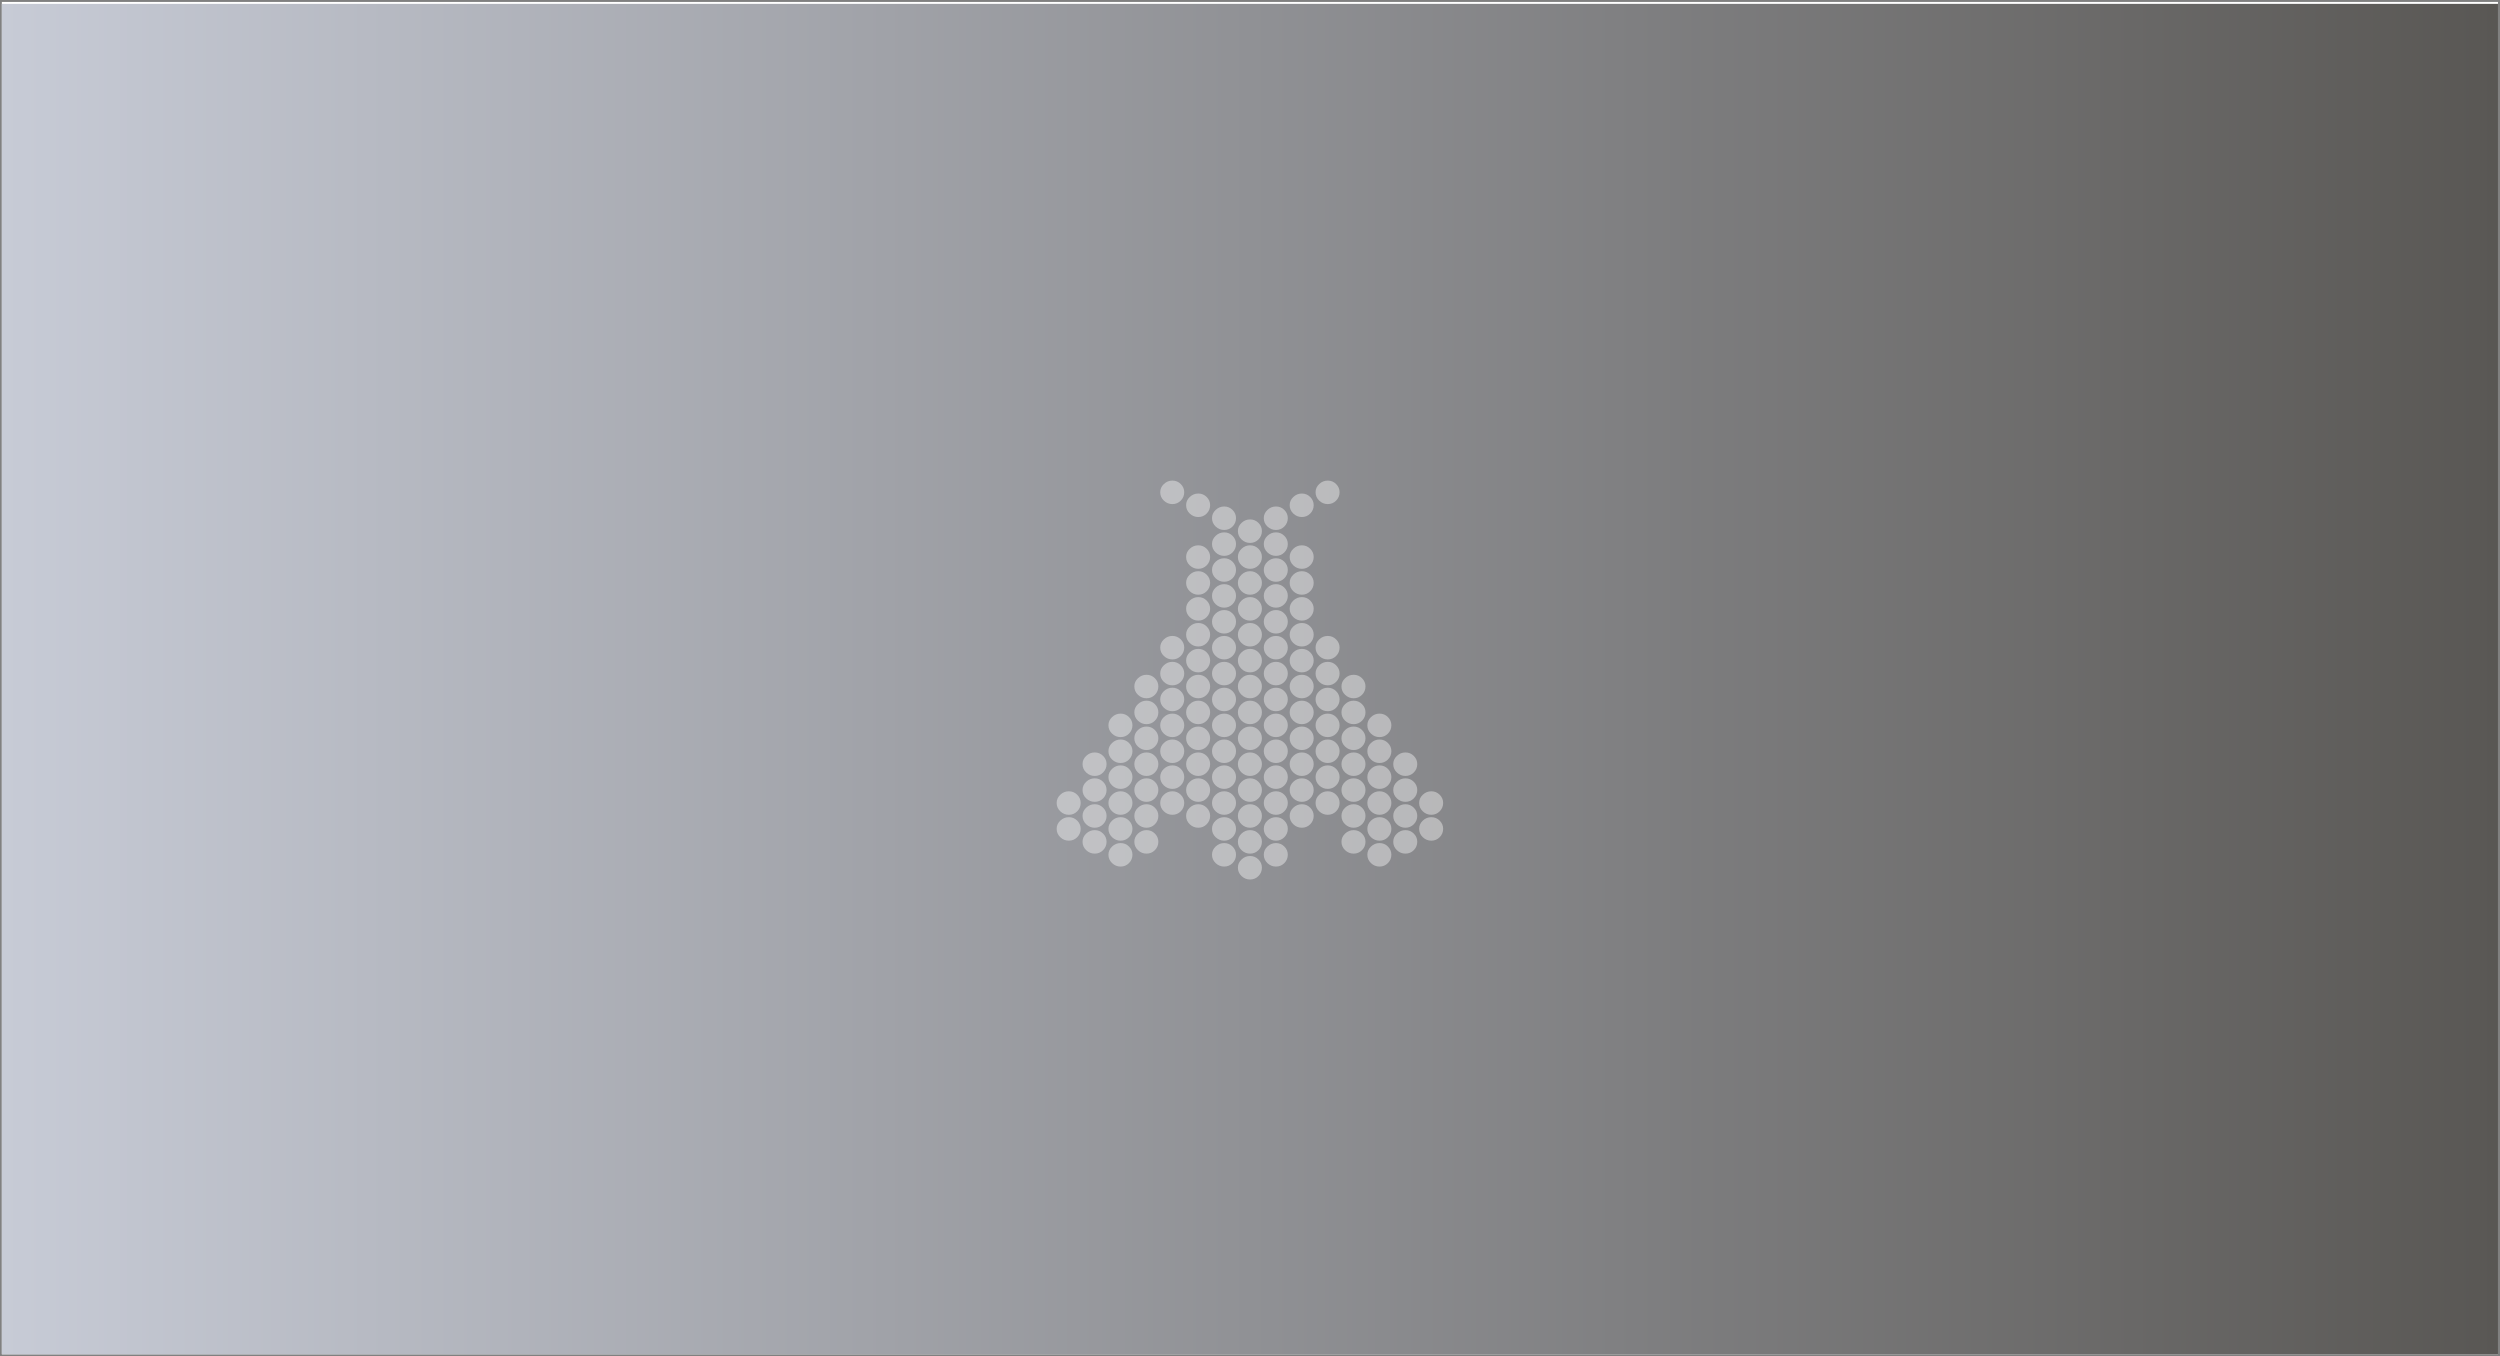 <svg width="647" height="351" viewBox="0 0 647 351" fill="none" xmlns="http://www.w3.org/2000/svg">
<rect x="0" y="0" width="647" height="351" fill="#808080" stroke="none"/>
<g clip-path="url(#clip0_1779_62555)">
<rect width="646" height="350" transform="translate(0.477 0.5)" fill="white"/>
<rect width="646" height="350" transform="translate(0.477 1)" fill="url(#paint0_linear_1779_62555)"/>
<path d="M278.782 216.67C278.184 217.268 277.463 217.566 276.616 217.566C275.769 217.566 275.033 217.268 274.406 216.67C273.778 216.073 273.465 215.35 273.465 214.505C273.465 213.66 273.778 212.979 274.406 212.382C275.033 211.784 275.769 211.486 276.616 211.486C277.463 211.486 278.184 211.784 278.782 212.382C279.379 212.979 279.678 213.688 279.678 214.505C279.678 215.322 279.379 216.073 278.782 216.67Z" fill="white" fill-opacity="0.4"/>
<path d="M278.782 209.97C278.184 210.568 277.463 210.867 276.616 210.867C275.769 210.867 275.033 210.568 274.406 209.97C273.778 209.373 273.465 208.65 273.465 207.805C273.465 206.96 273.778 206.279 274.406 205.682C275.033 205.085 275.769 204.786 276.616 204.786C277.463 204.786 278.184 205.085 278.782 205.682C279.379 206.279 279.678 206.988 279.678 207.805C279.678 208.622 279.379 209.373 278.782 209.97Z" fill="white" fill-opacity="0.4"/>
<path d="M285.481 220.021C284.884 220.619 284.162 220.918 283.315 220.918C282.468 220.918 281.732 220.619 281.105 220.021C280.478 219.424 280.164 218.701 280.164 217.856C280.164 217.011 280.478 216.33 281.105 215.733C281.732 215.136 282.468 214.837 283.315 214.837C284.162 214.837 284.884 215.136 285.481 215.733C286.078 216.33 286.377 217.039 286.377 217.856C286.377 218.673 286.078 219.424 285.481 220.021Z" fill="white" fill-opacity="0.4"/>
<path d="M285.481 213.321C284.884 213.918 284.162 214.217 283.315 214.217C282.468 214.217 281.732 213.918 281.105 213.321C280.478 212.723 280.164 212 280.164 211.155C280.164 210.31 280.478 209.63 281.105 209.032C281.732 208.435 282.468 208.136 283.315 208.136C284.162 208.136 284.884 208.435 285.481 209.032C286.078 209.63 286.377 210.338 286.377 211.155C286.377 211.972 286.078 212.723 285.481 213.321Z" fill="white" fill-opacity="0.4"/>
<path d="M285.481 206.619C284.884 207.217 284.162 207.515 283.315 207.515C282.468 207.515 281.732 207.217 281.105 206.619C280.478 206.022 280.164 205.299 280.164 204.454C280.164 203.609 280.478 202.928 281.105 202.331C281.732 201.733 282.468 201.435 283.315 201.435C284.162 201.435 284.884 201.733 285.481 202.331C286.078 202.928 286.377 203.637 286.377 204.454C286.377 205.271 286.078 206.022 285.481 206.619Z" fill="white" fill-opacity="0.4"/>
<path d="M285.481 199.919C284.884 200.517 284.162 200.816 283.315 200.816C282.468 200.816 281.732 200.517 281.105 199.919C280.478 199.322 280.164 198.599 280.164 197.754C280.164 196.909 280.478 196.228 281.105 195.631C281.732 195.034 282.468 194.735 283.315 194.735C284.162 194.735 284.884 195.034 285.481 195.631C286.078 196.228 286.377 196.937 286.377 197.754C286.377 198.571 286.078 199.322 285.481 199.919Z" fill="white" fill-opacity="0.4"/>
<path d="M292.182 223.372C291.585 223.969 290.864 224.268 290.017 224.268C289.17 224.268 288.434 223.969 287.807 223.372C287.179 222.774 286.866 222.051 286.866 221.206C286.866 220.361 287.179 219.681 287.807 219.083C288.434 218.486 289.17 218.187 290.017 218.187C290.864 218.187 291.585 218.486 292.182 219.083C292.78 219.681 293.079 220.389 293.079 221.206C293.079 222.023 292.78 222.774 292.182 223.372Z" fill="white" fill-opacity="0.4"/>
<path d="M292.182 216.67C291.585 217.268 290.864 217.566 290.017 217.566C289.17 217.566 288.434 217.268 287.807 216.67C287.179 216.073 286.866 215.35 286.866 214.505C286.866 213.66 287.179 212.979 287.807 212.382C288.434 211.784 289.17 211.486 290.017 211.486C290.864 211.486 291.585 211.784 292.182 212.382C292.78 212.979 293.079 213.688 293.079 214.505C293.079 215.322 292.78 216.073 292.182 216.67Z" fill="white" fill-opacity="0.4"/>
<path d="M292.182 209.97C291.585 210.568 290.864 210.867 290.017 210.867C289.17 210.867 288.434 210.568 287.807 209.97C287.179 209.373 286.866 208.65 286.866 207.805C286.866 206.96 287.179 206.279 287.807 205.682C288.434 205.085 289.17 204.786 290.017 204.786C290.864 204.786 291.585 205.085 292.182 205.682C292.78 206.279 293.079 206.988 293.079 207.805C293.079 208.622 292.78 209.373 292.182 209.97Z" fill="white" fill-opacity="0.4"/>
<path d="M292.182 203.27C291.585 203.867 290.864 204.166 290.017 204.166C289.17 204.166 288.434 203.867 287.807 203.27C287.179 202.672 286.866 201.949 286.866 201.104C286.866 200.259 287.179 199.579 287.807 198.981C288.434 198.384 289.17 198.085 290.017 198.085C290.864 198.085 291.585 198.384 292.182 198.981C292.78 199.579 293.079 200.287 293.079 201.104C293.079 201.921 292.78 202.672 292.182 203.27Z" fill="white" fill-opacity="0.4"/>
<path d="M292.182 196.568C291.585 197.166 290.864 197.464 290.017 197.464C289.17 197.464 288.434 197.166 287.807 196.568C287.179 195.971 286.866 195.248 286.866 194.403C286.866 193.558 287.179 192.877 287.807 192.28C288.434 191.682 289.17 191.384 290.017 191.384C290.864 191.384 291.585 191.682 292.182 192.28C292.78 192.877 293.079 193.586 293.079 194.403C293.079 195.22 292.78 195.971 292.182 196.568Z" fill="white" fill-opacity="0.4"/>
<path d="M292.182 189.868C291.585 190.466 290.864 190.765 290.017 190.765C289.17 190.765 288.434 190.466 287.807 189.868C287.179 189.271 286.866 188.548 286.866 187.703C286.866 186.858 287.179 186.177 287.807 185.58C288.434 184.983 289.17 184.684 290.017 184.684C290.864 184.684 291.585 184.983 292.182 185.58C292.78 186.177 293.079 186.886 293.079 187.703C293.079 188.52 292.78 189.271 292.182 189.868Z" fill="white" fill-opacity="0.4"/>
<path d="M298.884 220.021C298.287 220.619 297.565 220.918 296.718 220.918C295.871 220.918 295.135 220.619 294.508 220.021C293.881 219.424 293.567 218.701 293.567 217.856C293.567 217.011 293.881 216.33 294.508 215.733C295.135 215.136 295.871 214.837 296.718 214.837C297.565 214.837 298.287 215.136 298.884 215.733C299.481 216.33 299.78 217.039 299.78 217.856C299.78 218.673 299.481 219.424 298.884 220.021Z" fill="white" fill-opacity="0.4"/>
<path d="M298.884 213.321C298.287 213.918 297.565 214.217 296.718 214.217C295.871 214.217 295.135 213.918 294.508 213.321C293.881 212.723 293.567 212 293.567 211.155C293.567 210.31 293.881 209.63 294.508 209.032C295.135 208.435 295.871 208.136 296.718 208.136C297.565 208.136 298.287 208.435 298.884 209.032C299.481 209.63 299.78 210.338 299.78 211.155C299.78 211.972 299.481 212.723 298.884 213.321Z" fill="white" fill-opacity="0.4"/>
<path d="M298.884 206.619C298.287 207.217 297.565 207.515 296.718 207.515C295.871 207.515 295.135 207.217 294.508 206.619C293.881 206.022 293.567 205.299 293.567 204.454C293.567 203.609 293.881 202.928 294.508 202.331C295.135 201.733 295.871 201.435 296.718 201.435C297.565 201.435 298.287 201.733 298.884 202.331C299.481 202.928 299.78 203.637 299.78 204.454C299.78 205.271 299.481 206.022 298.884 206.619Z" fill="white" fill-opacity="0.4"/>
<path d="M298.884 199.919C298.287 200.517 297.565 200.816 296.718 200.816C295.871 200.816 295.135 200.517 294.508 199.919C293.881 199.322 293.567 198.599 293.567 197.754C293.567 196.909 293.881 196.228 294.508 195.631C295.135 195.034 295.871 194.735 296.718 194.735C297.565 194.735 298.287 195.034 298.884 195.631C299.481 196.228 299.78 196.937 299.78 197.754C299.78 198.571 299.481 199.322 298.884 199.919Z" fill="white" fill-opacity="0.4"/>
<path d="M298.884 193.218C298.287 193.815 297.565 194.114 296.718 194.114C295.871 194.114 295.135 193.815 294.508 193.218C293.881 192.621 293.567 191.897 293.567 191.052C293.567 190.207 293.881 189.527 294.508 188.929C295.135 188.332 295.871 188.033 296.718 188.033C297.565 188.033 298.287 188.332 298.884 188.929C299.481 189.527 299.78 190.235 299.78 191.052C299.78 191.869 299.481 192.621 298.884 193.218Z" fill="white" fill-opacity="0.4"/>
<path d="M298.884 186.519C298.287 187.116 297.565 187.415 296.718 187.415C295.871 187.415 295.135 187.116 294.508 186.519C293.881 185.922 293.567 185.198 293.567 184.353C293.567 183.509 293.881 182.828 294.508 182.231C295.135 181.633 295.871 181.334 296.718 181.334C297.565 181.334 298.287 181.633 298.884 182.231C299.481 182.828 299.78 183.536 299.78 184.353C299.78 185.171 299.481 185.922 298.884 186.519Z" fill="white" fill-opacity="0.4"/>
<path d="M298.884 179.817C298.287 180.415 297.565 180.714 296.718 180.714C295.871 180.714 295.135 180.415 294.508 179.817C293.881 179.22 293.567 178.497 293.567 177.652C293.567 176.807 293.881 176.126 294.508 175.529C295.135 174.932 295.871 174.633 296.718 174.633C297.565 174.633 298.287 174.932 298.884 175.529C299.481 176.126 299.78 176.835 299.78 177.652C299.78 178.469 299.481 179.22 298.884 179.817Z" fill="white" fill-opacity="0.4"/>
<path d="M305.583 209.97C304.986 210.568 304.265 210.867 303.418 210.867C302.571 210.867 301.835 210.568 301.207 209.97C300.58 209.373 300.267 208.65 300.267 207.805C300.267 206.96 300.58 206.279 301.207 205.682C301.835 205.085 302.571 204.786 303.418 204.786C304.265 204.786 304.986 205.085 305.583 205.682C306.181 206.279 306.479 206.988 306.479 207.805C306.479 208.622 306.181 209.373 305.583 209.97Z" fill="white" fill-opacity="0.4"/>
<path d="M305.583 203.27C304.986 203.867 304.265 204.166 303.418 204.166C302.571 204.166 301.835 203.867 301.207 203.27C300.58 202.672 300.267 201.949 300.267 201.104C300.267 200.259 300.58 199.579 301.207 198.981C301.835 198.384 302.571 198.085 303.418 198.085C304.265 198.085 304.986 198.384 305.583 198.981C306.181 199.579 306.479 200.287 306.479 201.104C306.479 201.921 306.181 202.672 305.583 203.27Z" fill="white" fill-opacity="0.4"/>
<path d="M305.583 196.568C304.986 197.166 304.265 197.464 303.418 197.464C302.571 197.464 301.835 197.166 301.207 196.568C300.58 195.971 300.267 195.248 300.267 194.403C300.267 193.558 300.58 192.877 301.207 192.28C301.835 191.682 302.571 191.384 303.418 191.384C304.265 191.384 304.986 191.682 305.583 192.28C306.181 192.877 306.479 193.586 306.479 194.403C306.479 195.22 306.181 195.971 305.583 196.568Z" fill="white" fill-opacity="0.4"/>
<path d="M305.583 189.868C304.986 190.466 304.265 190.765 303.418 190.765C302.571 190.765 301.835 190.466 301.207 189.868C300.58 189.271 300.267 188.548 300.267 187.703C300.267 186.858 300.58 186.177 301.207 185.58C301.835 184.983 302.571 184.684 303.418 184.684C304.265 184.684 304.986 184.983 305.583 185.58C306.181 186.177 306.479 186.886 306.479 187.703C306.479 188.52 306.181 189.271 305.583 189.868Z" fill="white" fill-opacity="0.4"/>
<path d="M305.583 183.167C304.986 183.764 304.265 184.063 303.418 184.063C302.571 184.063 301.835 183.764 301.207 183.167C300.58 182.569 300.267 181.846 300.267 181.001C300.267 180.156 300.58 179.476 301.207 178.878C301.835 178.281 302.571 177.982 303.418 177.982C304.265 177.982 304.986 178.281 305.583 178.878C306.181 179.476 306.479 180.184 306.479 181.001C306.479 181.818 306.181 182.569 305.583 183.167Z" fill="white" fill-opacity="0.4"/>
<path d="M305.583 176.467C304.986 177.064 304.265 177.363 303.418 177.363C302.571 177.363 301.835 177.064 301.207 176.467C300.58 175.87 300.267 175.146 300.267 174.302C300.267 173.457 300.58 172.776 301.207 172.179C301.835 171.581 302.571 171.283 303.418 171.283C304.265 171.283 304.986 171.581 305.583 172.179C306.181 172.776 306.479 173.484 306.479 174.302C306.479 175.119 306.181 175.87 305.583 176.467Z" fill="white" fill-opacity="0.4"/>
<path d="M305.583 169.766C304.986 170.363 304.265 170.662 303.418 170.662C302.571 170.662 301.835 170.363 301.207 169.766C300.58 169.168 300.267 168.445 300.267 167.6C300.267 166.755 300.58 166.074 301.207 165.477C301.835 164.88 302.571 164.581 303.418 164.581C304.265 164.581 304.986 164.88 305.583 165.477C306.181 166.074 306.479 166.783 306.479 167.6C306.479 168.417 306.181 169.168 305.583 169.766Z" fill="white" fill-opacity="0.4"/>
<path d="M305.583 129.561C304.986 130.159 304.265 130.458 303.418 130.458C302.571 130.458 301.835 130.159 301.207 129.561C300.58 128.964 300.267 128.241 300.267 127.396C300.267 126.551 300.58 125.87 301.207 125.273C301.835 124.676 302.571 124.377 303.418 124.377C304.265 124.377 304.986 124.676 305.583 125.273C306.181 125.87 306.479 126.579 306.479 127.396C306.479 128.213 306.181 128.964 305.583 129.561Z" fill="white" fill-opacity="0.4"/>
<path d="M312.285 213.321C311.687 213.918 310.966 214.217 310.119 214.217C309.272 214.217 308.536 213.918 307.909 213.321C307.282 212.723 306.968 212 306.968 211.155C306.968 210.31 307.282 209.63 307.909 209.032C308.536 208.435 309.272 208.136 310.119 208.136C310.966 208.136 311.687 208.435 312.285 209.032C312.882 209.63 313.181 210.338 313.181 211.155C313.181 211.972 312.882 212.723 312.285 213.321Z" fill="white" fill-opacity="0.4"/>
<path d="M312.285 206.619C311.687 207.217 310.966 207.515 310.119 207.515C309.272 207.515 308.536 207.217 307.909 206.619C307.282 206.022 306.968 205.299 306.968 204.454C306.968 203.609 307.282 202.928 307.909 202.331C308.536 201.733 309.272 201.435 310.119 201.435C310.966 201.435 311.687 201.733 312.285 202.331C312.882 202.928 313.181 203.637 313.181 204.454C313.181 205.271 312.882 206.022 312.285 206.619Z" fill="white" fill-opacity="0.4"/>
<path d="M312.285 199.919C311.687 200.517 310.966 200.816 310.119 200.816C309.272 200.816 308.536 200.517 307.909 199.919C307.282 199.322 306.968 198.599 306.968 197.754C306.968 196.909 307.282 196.228 307.909 195.631C308.536 195.034 309.272 194.735 310.119 194.735C310.966 194.735 311.687 195.034 312.285 195.631C312.882 196.228 313.181 196.937 313.181 197.754C313.181 198.571 312.882 199.322 312.285 199.919Z" fill="white" fill-opacity="0.4"/>
<path d="M312.285 193.218C311.687 193.815 310.966 194.114 310.119 194.114C309.272 194.114 308.536 193.815 307.909 193.218C307.282 192.621 306.968 191.897 306.968 191.052C306.968 190.207 307.282 189.527 307.909 188.929C308.536 188.332 309.272 188.033 310.119 188.033C310.966 188.033 311.687 188.332 312.285 188.929C312.882 189.527 313.181 190.235 313.181 191.052C313.181 191.869 312.882 192.621 312.285 193.218Z" fill="white" fill-opacity="0.4"/>
<path d="M312.285 186.519C311.687 187.116 310.966 187.415 310.119 187.415C309.272 187.415 308.536 187.116 307.909 186.519C307.282 185.922 306.968 185.198 306.968 184.353C306.968 183.509 307.282 182.828 307.909 182.231C308.536 181.633 309.272 181.334 310.119 181.334C310.966 181.334 311.687 181.633 312.285 182.231C312.882 182.828 313.181 183.536 313.181 184.353C313.181 185.171 312.882 185.922 312.285 186.519Z" fill="white" fill-opacity="0.4"/>
<path d="M312.285 179.817C311.687 180.415 310.966 180.714 310.119 180.714C309.272 180.714 308.536 180.415 307.909 179.817C307.282 179.22 306.968 178.497 306.968 177.652C306.968 176.807 307.282 176.126 307.909 175.529C308.536 174.932 309.272 174.633 310.119 174.633C310.966 174.633 311.687 174.932 312.285 175.529C312.882 176.126 313.181 176.835 313.181 177.652C313.181 178.469 312.882 179.22 312.285 179.817Z" fill="white" fill-opacity="0.4"/>
<path d="M312.285 173.116C311.687 173.713 310.966 174.012 310.119 174.012C309.272 174.012 308.536 173.713 307.909 173.116C307.282 172.518 306.968 171.795 306.968 170.95C306.968 170.105 307.282 169.425 307.909 168.827C308.536 168.23 309.272 167.931 310.119 167.931C310.966 167.931 311.687 168.23 312.285 168.827C312.882 169.425 313.181 170.133 313.181 170.95C313.181 171.767 312.882 172.518 312.285 173.116Z" fill="white" fill-opacity="0.4"/>
<path d="M312.285 166.416C311.687 167.013 310.966 167.312 310.119 167.312C309.272 167.312 308.536 167.013 307.909 166.416C307.282 165.819 306.968 165.095 306.968 164.251C306.968 163.406 307.282 162.725 307.909 162.128C308.536 161.53 309.272 161.232 310.119 161.232C310.966 161.232 311.687 161.53 312.285 162.128C312.882 162.725 313.181 163.433 313.181 164.251C313.181 165.068 312.882 165.819 312.285 166.416Z" fill="white" fill-opacity="0.4"/>
<path d="M312.285 159.715C311.687 160.312 310.966 160.611 310.119 160.611C309.272 160.611 308.536 160.312 307.909 159.715C307.282 159.117 306.968 158.394 306.968 157.549C306.968 156.704 307.282 156.023 307.909 155.426C308.536 154.829 309.272 154.53 310.119 154.53C310.966 154.53 311.687 154.829 312.285 155.426C312.882 156.023 313.181 156.732 313.181 157.549C313.181 158.366 312.882 159.117 312.285 159.715Z" fill="white" fill-opacity="0.4"/>
<path d="M312.285 153.014C311.687 153.611 310.966 153.91 310.119 153.91C309.272 153.91 308.536 153.611 307.909 153.014C307.282 152.416 306.968 151.693 306.968 150.848C306.968 150.003 307.282 149.323 307.909 148.725C308.536 148.128 309.272 147.829 310.119 147.829C310.966 147.829 311.687 148.128 312.285 148.725C312.882 149.323 313.181 150.031 313.181 150.848C313.181 151.665 312.882 152.416 312.285 153.014Z" fill="white" fill-opacity="0.4"/>
<path d="M312.285 146.314C311.687 146.911 310.966 147.21 310.119 147.21C309.272 147.21 308.536 146.911 307.909 146.314C307.282 145.717 306.968 144.993 306.968 144.149C306.968 143.304 307.282 142.623 307.909 142.026C308.536 141.428 309.272 141.13 310.119 141.13C310.966 141.13 311.687 141.428 312.285 142.026C312.882 142.623 313.181 143.331 313.181 144.149C313.181 144.966 312.882 145.717 312.285 146.314Z" fill="white" fill-opacity="0.4"/>
<path d="M312.285 132.911C311.687 133.508 310.966 133.807 310.119 133.807C309.272 133.807 308.536 133.508 307.909 132.911C307.282 132.314 306.968 131.59 306.968 130.745C306.968 129.9 307.282 129.22 307.909 128.622C308.536 128.025 309.272 127.726 310.119 127.726C310.966 127.726 311.687 128.025 312.285 128.622C312.882 129.22 313.181 129.928 313.181 130.745C313.181 131.563 312.882 132.314 312.285 132.911Z" fill="white" fill-opacity="0.4"/>
<path d="M318.986 223.372C318.389 223.969 317.668 224.268 316.821 224.268C315.974 224.268 315.238 223.969 314.61 223.372C313.983 222.774 313.669 222.051 313.669 221.206C313.669 220.361 313.983 219.681 314.61 219.083C315.238 218.486 315.974 218.187 316.821 218.187C317.668 218.187 318.389 218.486 318.986 219.083C319.584 219.681 319.882 220.389 319.882 221.206C319.882 222.023 319.584 222.774 318.986 223.372Z" fill="white" fill-opacity="0.4"/>
<path d="M318.986 216.67C318.389 217.268 317.668 217.566 316.821 217.566C315.974 217.566 315.238 217.268 314.61 216.67C313.983 216.073 313.669 215.35 313.669 214.505C313.669 213.66 313.983 212.979 314.61 212.382C315.238 211.784 315.974 211.486 316.821 211.486C317.668 211.486 318.389 211.784 318.986 212.382C319.584 212.979 319.882 213.688 319.882 214.505C319.882 215.322 319.584 216.073 318.986 216.67Z" fill="white" fill-opacity="0.4"/>
<path d="M318.986 209.97C318.389 210.568 317.668 210.867 316.821 210.867C315.974 210.867 315.238 210.568 314.61 209.97C313.983 209.373 313.669 208.65 313.669 207.805C313.669 206.96 313.983 206.279 314.61 205.682C315.238 205.085 315.974 204.786 316.821 204.786C317.668 204.786 318.389 205.085 318.986 205.682C319.584 206.279 319.882 206.988 319.882 207.805C319.882 208.622 319.584 209.373 318.986 209.97Z" fill="white" fill-opacity="0.4"/>
<path d="M318.986 203.27C318.389 203.867 317.668 204.166 316.821 204.166C315.974 204.166 315.238 203.867 314.61 203.27C313.983 202.672 313.669 201.949 313.669 201.104C313.669 200.259 313.983 199.579 314.61 198.981C315.238 198.384 315.974 198.085 316.821 198.085C317.668 198.085 318.389 198.384 318.986 198.981C319.584 199.579 319.882 200.287 319.882 201.104C319.882 201.921 319.584 202.672 318.986 203.27Z" fill="white" fill-opacity="0.4"/>
<path d="M318.986 196.568C318.389 197.166 317.668 197.464 316.821 197.464C315.974 197.464 315.238 197.166 314.61 196.568C313.983 195.971 313.669 195.248 313.669 194.403C313.669 193.558 313.983 192.877 314.61 192.28C315.238 191.682 315.974 191.384 316.821 191.384C317.668 191.384 318.389 191.682 318.986 192.28C319.584 192.877 319.882 193.586 319.882 194.403C319.882 195.22 319.584 195.971 318.986 196.568Z" fill="white" fill-opacity="0.4"/>
<path d="M318.986 189.868C318.389 190.466 317.668 190.765 316.821 190.765C315.974 190.765 315.238 190.466 314.61 189.868C313.983 189.271 313.669 188.548 313.669 187.703C313.669 186.858 313.983 186.177 314.61 185.58C315.238 184.983 315.974 184.684 316.821 184.684C317.668 184.684 318.389 184.983 318.986 185.58C319.584 186.177 319.882 186.886 319.882 187.703C319.882 188.52 319.584 189.271 318.986 189.868Z" fill="white" fill-opacity="0.4"/>
<path d="M318.986 183.167C318.389 183.764 317.668 184.063 316.821 184.063C315.974 184.063 315.238 183.764 314.61 183.167C313.983 182.569 313.669 181.846 313.669 181.001C313.669 180.156 313.983 179.476 314.61 178.878C315.238 178.281 315.974 177.982 316.821 177.982C317.668 177.982 318.389 178.281 318.986 178.878C319.584 179.476 319.882 180.184 319.882 181.001C319.882 181.818 319.584 182.569 318.986 183.167Z" fill="white" fill-opacity="0.4"/>
<path d="M318.986 176.467C318.389 177.064 317.668 177.363 316.821 177.363C315.974 177.363 315.238 177.064 314.61 176.467C313.983 175.87 313.669 175.146 313.669 174.302C313.669 173.457 313.983 172.776 314.61 172.179C315.238 171.581 315.974 171.283 316.821 171.283C317.668 171.283 318.389 171.581 318.986 172.179C319.584 172.776 319.882 173.484 319.882 174.302C319.882 175.119 319.584 175.87 318.986 176.467Z" fill="white" fill-opacity="0.4"/>
<path d="M318.986 169.766C318.389 170.363 317.668 170.662 316.821 170.662C315.974 170.662 315.238 170.363 314.61 169.766C313.983 169.168 313.669 168.445 313.669 167.6C313.669 166.755 313.983 166.074 314.61 165.477C315.238 164.88 315.974 164.581 316.821 164.581C317.668 164.581 318.389 164.88 318.986 165.477C319.584 166.074 319.882 166.783 319.882 167.6C319.882 168.417 319.584 169.168 318.986 169.766Z" fill="white" fill-opacity="0.4"/>
<path d="M318.986 163.065C318.389 163.662 317.668 163.961 316.821 163.961C315.974 163.961 315.238 163.662 314.61 163.065C313.983 162.467 313.669 161.744 313.669 160.899C313.669 160.054 313.983 159.374 314.61 158.776C315.238 158.179 315.974 157.88 316.821 157.88C317.668 157.88 318.389 158.179 318.986 158.776C319.584 159.374 319.882 160.082 319.882 160.899C319.882 161.716 319.584 162.467 318.986 163.065Z" fill="white" fill-opacity="0.4"/>
<path d="M318.986 156.365C318.389 156.962 317.668 157.261 316.821 157.261C315.974 157.261 315.238 156.962 314.61 156.365C313.983 155.768 313.669 155.044 313.669 154.2C313.669 153.355 313.983 152.674 314.61 152.077C315.238 151.479 315.974 151.181 316.821 151.181C317.668 151.181 318.389 151.479 318.986 152.077C319.584 152.674 319.882 153.382 319.882 154.2C319.882 155.017 319.584 155.768 318.986 156.365Z" fill="white" fill-opacity="0.4"/>
<path d="M318.986 149.664C318.389 150.261 317.668 150.56 316.821 150.56C315.974 150.56 315.238 150.261 314.61 149.664C313.983 149.066 313.669 148.343 313.669 147.498C313.669 146.653 313.983 145.972 314.61 145.375C315.238 144.778 315.974 144.479 316.821 144.479C317.668 144.479 318.389 144.778 318.986 145.375C319.584 145.972 319.882 146.681 319.882 147.498C319.882 148.315 319.584 149.066 318.986 149.664Z" fill="white" fill-opacity="0.4"/>
<path d="M318.986 142.963C318.389 143.56 317.668 143.859 316.821 143.859C315.974 143.859 315.238 143.56 314.61 142.963C313.983 142.365 313.669 141.642 313.669 140.797C313.669 139.952 313.983 139.272 314.61 138.674C315.238 138.077 315.974 137.778 316.821 137.778C317.668 137.778 318.389 138.077 318.986 138.674C319.584 139.272 319.882 139.98 319.882 140.797C319.882 141.614 319.584 142.365 318.986 142.963Z" fill="white" fill-opacity="0.4"/>
<path d="M318.986 136.263C318.389 136.86 317.668 137.159 316.821 137.159C315.974 137.159 315.238 136.86 314.61 136.263C313.983 135.666 313.669 134.942 313.669 134.098C313.669 133.253 313.983 132.572 314.61 131.975C315.238 131.377 315.974 131.079 316.821 131.079C317.668 131.079 318.389 131.377 318.986 131.975C319.584 132.572 319.882 133.28 319.882 134.098C319.882 134.915 319.584 135.666 318.986 136.263Z" fill="white" fill-opacity="0.4"/>
<path d="M325.686 226.721C325.088 227.319 324.367 227.617 323.52 227.617C322.673 227.617 321.937 227.319 321.31 226.721C320.682 226.124 320.369 225.401 320.369 224.556C320.369 223.711 320.682 223.03 321.31 222.433C321.937 221.835 322.673 221.537 323.52 221.537C324.367 221.537 325.088 221.835 325.686 222.433C326.283 223.03 326.582 223.739 326.582 224.556C326.582 225.373 326.283 226.124 325.686 226.721Z" fill="white" fill-opacity="0.4"/>
<path d="M325.686 220.021C325.088 220.619 324.367 220.918 323.52 220.918C322.673 220.918 321.937 220.619 321.31 220.021C320.682 219.424 320.369 218.701 320.369 217.856C320.369 217.011 320.682 216.33 321.31 215.733C321.937 215.136 322.673 214.837 323.52 214.837C324.367 214.837 325.088 215.136 325.686 215.733C326.283 216.33 326.582 217.039 326.582 217.856C326.582 218.673 326.283 219.424 325.686 220.021Z" fill="white" fill-opacity="0.4"/>
<path d="M325.686 213.321C325.088 213.918 324.367 214.217 323.52 214.217C322.673 214.217 321.937 213.918 321.31 213.321C320.682 212.723 320.369 212 320.369 211.155C320.369 210.31 320.682 209.63 321.31 209.032C321.937 208.435 322.673 208.136 323.52 208.136C324.367 208.136 325.088 208.435 325.686 209.032C326.283 209.63 326.582 210.338 326.582 211.155C326.582 211.972 326.283 212.723 325.686 213.321Z" fill="white" fill-opacity="0.4"/>
<path d="M325.686 206.619C325.088 207.217 324.367 207.515 323.52 207.515C322.673 207.515 321.937 207.217 321.31 206.619C320.682 206.022 320.369 205.299 320.369 204.454C320.369 203.609 320.682 202.928 321.31 202.331C321.937 201.733 322.673 201.435 323.52 201.435C324.367 201.435 325.088 201.733 325.686 202.331C326.283 202.928 326.582 203.637 326.582 204.454C326.582 205.271 326.283 206.022 325.686 206.619Z" fill="white" fill-opacity="0.4"/>
<path d="M325.686 199.919C325.088 200.517 324.367 200.816 323.52 200.816C322.673 200.816 321.937 200.517 321.31 199.919C320.682 199.322 320.369 198.599 320.369 197.754C320.369 196.909 320.682 196.228 321.31 195.631C321.937 195.034 322.673 194.735 323.52 194.735C324.367 194.735 325.088 195.034 325.686 195.631C326.283 196.228 326.582 196.937 326.582 197.754C326.582 198.571 326.283 199.322 325.686 199.919Z" fill="white" fill-opacity="0.4"/>
<path d="M325.686 193.218C325.088 193.815 324.367 194.114 323.52 194.114C322.673 194.114 321.937 193.815 321.31 193.218C320.682 192.621 320.369 191.897 320.369 191.052C320.369 190.207 320.682 189.527 321.31 188.929C321.937 188.332 322.673 188.033 323.52 188.033C324.367 188.033 325.088 188.332 325.686 188.929C326.283 189.527 326.582 190.235 326.582 191.052C326.582 191.869 326.283 192.621 325.686 193.218Z" fill="white" fill-opacity="0.4"/>
<path d="M325.686 186.519C325.088 187.116 324.367 187.415 323.52 187.415C322.673 187.415 321.937 187.116 321.31 186.519C320.682 185.922 320.369 185.198 320.369 184.353C320.369 183.509 320.682 182.828 321.31 182.231C321.937 181.633 322.673 181.334 323.52 181.334C324.367 181.334 325.088 181.633 325.686 182.231C326.283 182.828 326.582 183.536 326.582 184.353C326.582 185.171 326.283 185.922 325.686 186.519Z" fill="white" fill-opacity="0.4"/>
<path d="M325.686 179.817C325.088 180.415 324.367 180.714 323.52 180.714C322.673 180.714 321.937 180.415 321.31 179.817C320.682 179.22 320.369 178.497 320.369 177.652C320.369 176.807 320.682 176.126 321.31 175.529C321.937 174.932 322.673 174.633 323.52 174.633C324.367 174.633 325.088 174.932 325.686 175.529C326.283 176.126 326.582 176.835 326.582 177.652C326.582 178.469 326.283 179.22 325.686 179.817Z" fill="white" fill-opacity="0.4"/>
<path d="M325.686 173.116C325.088 173.713 324.367 174.012 323.52 174.012C322.673 174.012 321.937 173.713 321.31 173.116C320.682 172.518 320.369 171.795 320.369 170.95C320.369 170.105 320.682 169.425 321.31 168.827C321.937 168.23 322.673 167.931 323.52 167.931C324.367 167.931 325.088 168.23 325.686 168.827C326.283 169.425 326.582 170.133 326.582 170.95C326.582 171.767 326.283 172.518 325.686 173.116Z" fill="white" fill-opacity="0.4"/>
<path d="M325.686 166.416C325.088 167.013 324.367 167.312 323.52 167.312C322.673 167.312 321.937 167.013 321.31 166.416C320.682 165.819 320.369 165.095 320.369 164.251C320.369 163.406 320.682 162.725 321.31 162.128C321.937 161.53 322.673 161.232 323.52 161.232C324.367 161.232 325.088 161.53 325.686 162.128C326.283 162.725 326.582 163.433 326.582 164.251C326.582 165.068 326.283 165.819 325.686 166.416Z" fill="white" fill-opacity="0.4"/>
<path d="M325.686 159.715C325.088 160.312 324.367 160.611 323.52 160.611C322.673 160.611 321.937 160.312 321.31 159.715C320.682 159.117 320.369 158.394 320.369 157.549C320.369 156.704 320.682 156.023 321.31 155.426C321.937 154.829 322.673 154.53 323.52 154.53C324.367 154.53 325.088 154.829 325.686 155.426C326.283 156.023 326.582 156.732 326.582 157.549C326.582 158.366 326.283 159.117 325.686 159.715Z" fill="white" fill-opacity="0.4"/>
<path d="M325.686 153.014C325.088 153.611 324.367 153.91 323.52 153.91C322.673 153.91 321.937 153.611 321.31 153.014C320.682 152.416 320.369 151.693 320.369 150.848C320.369 150.003 320.682 149.323 321.31 148.725C321.937 148.128 322.673 147.829 323.52 147.829C324.367 147.829 325.088 148.128 325.686 148.725C326.283 149.323 326.582 150.031 326.582 150.848C326.582 151.665 326.283 152.416 325.686 153.014Z" fill="white" fill-opacity="0.4"/>
<path d="M325.686 146.314C325.088 146.911 324.367 147.21 323.52 147.21C322.673 147.21 321.937 146.911 321.31 146.314C320.682 145.717 320.369 144.993 320.369 144.149C320.369 143.304 320.682 142.623 321.31 142.026C321.937 141.428 322.673 141.13 323.52 141.13C324.367 141.13 325.088 141.428 325.686 142.026C326.283 142.623 326.582 143.331 326.582 144.149C326.582 144.966 326.283 145.717 325.686 146.314Z" fill="white" fill-opacity="0.4"/>
<path d="M325.686 139.612C325.088 140.21 324.367 140.509 323.52 140.509C322.673 140.509 321.937 140.21 321.31 139.612C320.682 139.015 320.369 138.292 320.369 137.447C320.369 136.602 320.682 135.921 321.31 135.324C321.937 134.727 322.673 134.428 323.52 134.428C324.367 134.428 325.088 134.727 325.686 135.324C326.283 135.921 326.582 136.63 326.582 137.447C326.582 138.264 326.283 139.015 325.686 139.612Z" fill="white" fill-opacity="0.4"/>
<path d="M332.387 223.372C331.79 223.969 331.069 224.268 330.222 224.268C329.374 224.268 328.638 223.969 328.011 223.372C327.384 222.774 327.07 222.051 327.07 221.206C327.07 220.361 327.384 219.681 328.011 219.083C328.638 218.486 329.374 218.187 330.222 218.187C331.069 218.187 331.79 218.486 332.387 219.083C332.984 219.681 333.283 220.389 333.283 221.206C333.283 222.023 332.984 222.774 332.387 223.372Z" fill="white" fill-opacity="0.4"/>
<path d="M332.387 216.67C331.79 217.268 331.069 217.566 330.222 217.566C329.374 217.566 328.638 217.268 328.011 216.67C327.384 216.073 327.07 215.35 327.07 214.505C327.07 213.66 327.384 212.979 328.011 212.382C328.638 211.784 329.374 211.486 330.222 211.486C331.069 211.486 331.79 211.784 332.387 212.382C332.984 212.979 333.283 213.688 333.283 214.505C333.283 215.322 332.984 216.073 332.387 216.67Z" fill="white" fill-opacity="0.4"/>
<path d="M332.387 209.97C331.79 210.568 331.069 210.867 330.222 210.867C329.374 210.867 328.638 210.568 328.011 209.97C327.384 209.373 327.07 208.65 327.07 207.805C327.07 206.96 327.384 206.279 328.011 205.682C328.638 205.085 329.374 204.786 330.222 204.786C331.069 204.786 331.79 205.085 332.387 205.682C332.984 206.279 333.283 206.988 333.283 207.805C333.283 208.622 332.984 209.373 332.387 209.97Z" fill="white" fill-opacity="0.4"/>
<path d="M332.387 203.27C331.79 203.867 331.069 204.166 330.222 204.166C329.374 204.166 328.638 203.867 328.011 203.27C327.384 202.672 327.07 201.949 327.07 201.104C327.07 200.259 327.384 199.579 328.011 198.981C328.638 198.384 329.374 198.085 330.222 198.085C331.069 198.085 331.79 198.384 332.387 198.981C332.984 199.579 333.283 200.287 333.283 201.104C333.283 201.921 332.984 202.672 332.387 203.27Z" fill="white" fill-opacity="0.4"/>
<path d="M332.387 196.568C331.79 197.166 331.069 197.464 330.222 197.464C329.374 197.464 328.638 197.166 328.011 196.568C327.384 195.971 327.07 195.248 327.07 194.403C327.07 193.558 327.384 192.877 328.011 192.28C328.638 191.682 329.374 191.384 330.222 191.384C331.069 191.384 331.79 191.682 332.387 192.28C332.984 192.877 333.283 193.586 333.283 194.403C333.283 195.22 332.984 195.971 332.387 196.568Z" fill="white" fill-opacity="0.4"/>
<path d="M332.387 189.868C331.79 190.466 331.069 190.765 330.222 190.765C329.374 190.765 328.638 190.466 328.011 189.868C327.384 189.271 327.07 188.548 327.07 187.703C327.07 186.858 327.384 186.177 328.011 185.58C328.638 184.983 329.374 184.684 330.222 184.684C331.069 184.684 331.79 184.983 332.387 185.58C332.984 186.177 333.283 186.886 333.283 187.703C333.283 188.52 332.984 189.271 332.387 189.868Z" fill="white" fill-opacity="0.4"/>
<path d="M332.387 183.167C331.79 183.764 331.069 184.063 330.222 184.063C329.374 184.063 328.638 183.764 328.011 183.167C327.384 182.569 327.07 181.846 327.07 181.001C327.07 180.156 327.384 179.476 328.011 178.878C328.638 178.281 329.374 177.982 330.222 177.982C331.069 177.982 331.79 178.281 332.387 178.878C332.984 179.476 333.283 180.184 333.283 181.001C333.283 181.818 332.984 182.569 332.387 183.167Z" fill="white" fill-opacity="0.4"/>
<path d="M332.387 176.467C331.79 177.064 331.069 177.363 330.222 177.363C329.374 177.363 328.638 177.064 328.011 176.467C327.384 175.87 327.07 175.146 327.07 174.302C327.07 173.457 327.384 172.776 328.011 172.179C328.638 171.581 329.374 171.283 330.222 171.283C331.069 171.283 331.79 171.581 332.387 172.179C332.984 172.776 333.283 173.484 333.283 174.302C333.283 175.119 332.984 175.87 332.387 176.467Z" fill="white" fill-opacity="0.4"/>
<path d="M332.387 169.766C331.79 170.363 331.069 170.662 330.222 170.662C329.374 170.662 328.638 170.363 328.011 169.766C327.384 169.168 327.07 168.445 327.07 167.6C327.07 166.755 327.384 166.074 328.011 165.477C328.638 164.88 329.374 164.581 330.222 164.581C331.069 164.581 331.79 164.88 332.387 165.477C332.984 166.074 333.283 166.783 333.283 167.6C333.283 168.417 332.984 169.168 332.387 169.766Z" fill="white" fill-opacity="0.4"/>
<path d="M332.387 163.065C331.79 163.662 331.069 163.961 330.222 163.961C329.374 163.961 328.638 163.662 328.011 163.065C327.384 162.467 327.07 161.744 327.07 160.899C327.07 160.054 327.384 159.374 328.011 158.776C328.638 158.179 329.374 157.88 330.222 157.88C331.069 157.88 331.79 158.179 332.387 158.776C332.984 159.374 333.283 160.082 333.283 160.899C333.283 161.716 332.984 162.467 332.387 163.065Z" fill="white" fill-opacity="0.4"/>
<path d="M332.387 156.365C331.79 156.962 331.069 157.261 330.222 157.261C329.374 157.261 328.638 156.962 328.011 156.365C327.384 155.768 327.07 155.044 327.07 154.2C327.07 153.355 327.384 152.674 328.011 152.077C328.638 151.479 329.374 151.181 330.222 151.181C331.069 151.181 331.79 151.479 332.387 152.077C332.984 152.674 333.283 153.382 333.283 154.2C333.283 155.017 332.984 155.768 332.387 156.365Z" fill="white" fill-opacity="0.4"/>
<path d="M332.387 149.664C331.79 150.261 331.069 150.56 330.222 150.56C329.374 150.56 328.638 150.261 328.011 149.664C327.384 149.066 327.07 148.343 327.07 147.498C327.07 146.653 327.384 145.972 328.011 145.375C328.638 144.778 329.374 144.479 330.222 144.479C331.069 144.479 331.79 144.778 332.387 145.375C332.984 145.972 333.283 146.681 333.283 147.498C333.283 148.315 332.984 149.066 332.387 149.664Z" fill="white" fill-opacity="0.4"/>
<path d="M332.387 142.963C331.79 143.56 331.069 143.859 330.222 143.859C329.374 143.859 328.638 143.56 328.011 142.963C327.384 142.365 327.07 141.642 327.07 140.797C327.07 139.952 327.384 139.272 328.011 138.674C328.638 138.077 329.374 137.778 330.222 137.778C331.069 137.778 331.79 138.077 332.387 138.674C332.984 139.272 333.283 139.98 333.283 140.797C333.283 141.614 332.984 142.365 332.387 142.963Z" fill="white" fill-opacity="0.4"/>
<path d="M332.387 136.263C331.79 136.86 331.069 137.159 330.222 137.159C329.374 137.159 328.638 136.86 328.011 136.263C327.384 135.666 327.07 134.942 327.07 134.098C327.07 133.253 327.384 132.572 328.011 131.975C328.638 131.377 329.374 131.079 330.222 131.079C331.069 131.079 331.79 131.377 332.387 131.975C332.984 132.572 333.283 133.28 333.283 134.098C333.283 134.915 332.984 135.666 332.387 136.263Z" fill="white" fill-opacity="0.4"/>
<path d="M339.086 213.321C338.489 213.918 337.768 214.217 336.921 214.217C336.074 214.217 335.338 213.918 334.71 213.321C334.083 212.723 333.77 212 333.77 211.155C333.77 210.31 334.083 209.63 334.71 209.032C335.338 208.435 336.074 208.136 336.921 208.136C337.768 208.136 338.489 208.435 339.086 209.032C339.684 209.63 339.982 210.338 339.982 211.155C339.982 211.972 339.684 212.723 339.086 213.321Z" fill="white" fill-opacity="0.4"/>
<path d="M339.086 206.619C338.489 207.217 337.768 207.515 336.921 207.515C336.074 207.515 335.338 207.217 334.71 206.619C334.083 206.022 333.77 205.299 333.77 204.454C333.77 203.609 334.083 202.928 334.71 202.331C335.338 201.733 336.074 201.435 336.921 201.435C337.768 201.435 338.489 201.733 339.086 202.331C339.684 202.928 339.982 203.637 339.982 204.454C339.982 205.271 339.684 206.022 339.086 206.619Z" fill="white" fill-opacity="0.4"/>
<path d="M339.086 199.919C338.489 200.517 337.768 200.816 336.921 200.816C336.074 200.816 335.338 200.517 334.71 199.919C334.083 199.322 333.77 198.599 333.77 197.754C333.77 196.909 334.083 196.228 334.71 195.631C335.338 195.034 336.074 194.735 336.921 194.735C337.768 194.735 338.489 195.034 339.086 195.631C339.684 196.228 339.982 196.937 339.982 197.754C339.982 198.571 339.684 199.322 339.086 199.919Z" fill="white" fill-opacity="0.4"/>
<path d="M339.086 193.218C338.489 193.815 337.768 194.114 336.921 194.114C336.074 194.114 335.338 193.815 334.71 193.218C334.083 192.621 333.77 191.897 333.77 191.052C333.77 190.207 334.083 189.527 334.71 188.929C335.338 188.332 336.074 188.033 336.921 188.033C337.768 188.033 338.489 188.332 339.086 188.929C339.684 189.527 339.982 190.235 339.982 191.052C339.982 191.869 339.684 192.621 339.086 193.218Z" fill="white" fill-opacity="0.4"/>
<path d="M339.086 186.519C338.489 187.116 337.768 187.415 336.921 187.415C336.074 187.415 335.338 187.116 334.71 186.519C334.083 185.922 333.77 185.198 333.77 184.353C333.77 183.509 334.083 182.828 334.71 182.231C335.338 181.633 336.074 181.334 336.921 181.334C337.768 181.334 338.489 181.633 339.086 182.231C339.684 182.828 339.982 183.536 339.982 184.353C339.982 185.171 339.684 185.922 339.086 186.519Z" fill="white" fill-opacity="0.4"/>
<path d="M339.086 179.817C338.489 180.415 337.768 180.714 336.921 180.714C336.074 180.714 335.338 180.415 334.71 179.817C334.083 179.22 333.77 178.497 333.77 177.652C333.77 176.807 334.083 176.126 334.71 175.529C335.338 174.932 336.074 174.633 336.921 174.633C337.768 174.633 338.489 174.932 339.086 175.529C339.684 176.126 339.982 176.835 339.982 177.652C339.982 178.469 339.684 179.22 339.086 179.817Z" fill="white" fill-opacity="0.4"/>
<path d="M339.086 173.116C338.489 173.713 337.768 174.012 336.921 174.012C336.074 174.012 335.338 173.713 334.71 173.116C334.083 172.518 333.77 171.795 333.77 170.95C333.77 170.105 334.083 169.425 334.71 168.827C335.338 168.23 336.074 167.931 336.921 167.931C337.768 167.931 338.489 168.23 339.086 168.827C339.684 169.425 339.982 170.133 339.982 170.95C339.982 171.767 339.684 172.518 339.086 173.116Z" fill="white" fill-opacity="0.4"/>
<path d="M339.086 166.416C338.489 167.013 337.768 167.312 336.921 167.312C336.074 167.312 335.338 167.013 334.71 166.416C334.083 165.819 333.77 165.095 333.77 164.251C333.77 163.406 334.083 162.725 334.71 162.128C335.338 161.53 336.074 161.232 336.921 161.232C337.768 161.232 338.489 161.53 339.086 162.128C339.684 162.725 339.982 163.433 339.982 164.251C339.982 165.068 339.684 165.819 339.086 166.416Z" fill="white" fill-opacity="0.4"/>
<path d="M339.086 159.715C338.489 160.312 337.768 160.611 336.921 160.611C336.074 160.611 335.338 160.312 334.71 159.715C334.083 159.117 333.77 158.394 333.77 157.549C333.77 156.704 334.083 156.023 334.71 155.426C335.338 154.829 336.074 154.53 336.921 154.53C337.768 154.53 338.489 154.829 339.086 155.426C339.684 156.023 339.982 156.732 339.982 157.549C339.982 158.366 339.684 159.117 339.086 159.715Z" fill="white" fill-opacity="0.4"/>
<path d="M339.086 153.014C338.489 153.611 337.768 153.91 336.921 153.91C336.074 153.91 335.338 153.611 334.71 153.014C334.083 152.416 333.77 151.693 333.77 150.848C333.77 150.003 334.083 149.323 334.71 148.725C335.338 148.128 336.074 147.829 336.921 147.829C337.768 147.829 338.489 148.128 339.086 148.725C339.684 149.323 339.982 150.031 339.982 150.848C339.982 151.665 339.684 152.416 339.086 153.014Z" fill="white" fill-opacity="0.4"/>
<path d="M339.086 146.314C338.489 146.911 337.768 147.21 336.921 147.21C336.074 147.21 335.338 146.911 334.71 146.314C334.083 145.717 333.77 144.993 333.77 144.149C333.77 143.304 334.083 142.623 334.71 142.026C335.338 141.428 336.074 141.13 336.921 141.13C337.768 141.13 338.489 141.428 339.086 142.026C339.684 142.623 339.982 143.331 339.982 144.149C339.982 144.966 339.684 145.717 339.086 146.314Z" fill="white" fill-opacity="0.4"/>
<path d="M339.086 132.911C338.489 133.508 337.768 133.807 336.921 133.807C336.074 133.807 335.338 133.508 334.71 132.911C334.083 132.314 333.77 131.59 333.77 130.745C333.77 129.9 334.083 129.22 334.71 128.622C335.338 128.025 336.074 127.726 336.921 127.726C337.768 127.726 338.489 128.025 339.086 128.622C339.684 129.22 339.982 129.928 339.982 130.745C339.982 131.563 339.684 132.314 339.086 132.911Z" fill="white" fill-opacity="0.4"/>
<path d="M345.788 209.97C345.191 210.568 344.469 210.867 343.622 210.867C342.775 210.867 342.039 210.568 341.412 209.97C340.785 209.373 340.471 208.65 340.471 207.805C340.471 206.96 340.785 206.279 341.412 205.682C342.039 205.085 342.775 204.786 343.622 204.786C344.469 204.786 345.191 205.085 345.788 205.682C346.385 206.279 346.684 206.988 346.684 207.805C346.684 208.622 346.385 209.373 345.788 209.97Z" fill="white" fill-opacity="0.4"/>
<path d="M345.788 203.27C345.191 203.867 344.469 204.166 343.622 204.166C342.775 204.166 342.039 203.867 341.412 203.27C340.785 202.672 340.471 201.949 340.471 201.104C340.471 200.259 340.785 199.579 341.412 198.981C342.039 198.384 342.775 198.085 343.622 198.085C344.469 198.085 345.191 198.384 345.788 198.981C346.385 199.579 346.684 200.287 346.684 201.104C346.684 201.921 346.385 202.672 345.788 203.27Z" fill="white" fill-opacity="0.4"/>
<path d="M345.788 196.568C345.191 197.166 344.469 197.464 343.622 197.464C342.775 197.464 342.039 197.166 341.412 196.568C340.785 195.971 340.471 195.248 340.471 194.403C340.471 193.558 340.785 192.877 341.412 192.28C342.039 191.682 342.775 191.384 343.622 191.384C344.469 191.384 345.191 191.682 345.788 192.28C346.385 192.877 346.684 193.586 346.684 194.403C346.684 195.22 346.385 195.971 345.788 196.568Z" fill="white" fill-opacity="0.4"/>
<path d="M345.788 189.868C345.191 190.466 344.469 190.765 343.622 190.765C342.775 190.765 342.039 190.466 341.412 189.868C340.785 189.271 340.471 188.548 340.471 187.703C340.471 186.858 340.785 186.177 341.412 185.58C342.039 184.983 342.775 184.684 343.622 184.684C344.469 184.684 345.191 184.983 345.788 185.58C346.385 186.177 346.684 186.886 346.684 187.703C346.684 188.52 346.385 189.271 345.788 189.868Z" fill="white" fill-opacity="0.4"/>
<path d="M345.788 183.167C345.191 183.764 344.469 184.063 343.622 184.063C342.775 184.063 342.039 183.764 341.412 183.167C340.785 182.569 340.471 181.846 340.471 181.001C340.471 180.156 340.785 179.476 341.412 178.878C342.039 178.281 342.775 177.982 343.622 177.982C344.469 177.982 345.191 178.281 345.788 178.878C346.385 179.476 346.684 180.184 346.684 181.001C346.684 181.818 346.385 182.569 345.788 183.167Z" fill="white" fill-opacity="0.4"/>
<path d="M345.788 176.467C345.191 177.064 344.469 177.363 343.622 177.363C342.775 177.363 342.039 177.064 341.412 176.467C340.785 175.87 340.471 175.146 340.471 174.302C340.471 173.457 340.785 172.776 341.412 172.179C342.039 171.581 342.775 171.283 343.622 171.283C344.469 171.283 345.191 171.581 345.788 172.179C346.385 172.776 346.684 173.484 346.684 174.302C346.684 175.119 346.385 175.87 345.788 176.467Z" fill="white" fill-opacity="0.4"/>
<path d="M345.788 169.766C345.191 170.363 344.469 170.662 343.622 170.662C342.775 170.662 342.039 170.363 341.412 169.766C340.785 169.168 340.471 168.445 340.471 167.6C340.471 166.755 340.785 166.074 341.412 165.477C342.039 164.88 342.775 164.581 343.622 164.581C344.469 164.581 345.191 164.88 345.788 165.477C346.385 166.074 346.684 166.783 346.684 167.6C346.684 168.417 346.385 169.168 345.788 169.766Z" fill="white" fill-opacity="0.4"/>
<path d="M345.788 129.561C345.191 130.159 344.469 130.458 343.622 130.458C342.775 130.458 342.039 130.159 341.412 129.561C340.785 128.964 340.471 128.241 340.471 127.396C340.471 126.551 340.785 125.87 341.412 125.273C342.039 124.676 342.775 124.377 343.622 124.377C344.469 124.377 345.191 124.676 345.788 125.273C346.385 125.87 346.684 126.579 346.684 127.396C346.684 128.213 346.385 128.964 345.788 129.561Z" fill="white" fill-opacity="0.4"/>
<path d="M352.489 220.021C351.892 220.619 351.171 220.918 350.324 220.918C349.477 220.918 348.741 220.619 348.114 220.021C347.486 219.424 347.173 218.701 347.173 217.856C347.173 217.011 347.486 216.33 348.114 215.733C348.741 215.136 349.477 214.837 350.324 214.837C351.171 214.837 351.892 215.136 352.489 215.733C353.087 216.33 353.386 217.039 353.386 217.856C353.386 218.673 353.087 219.424 352.489 220.021Z" fill="white" fill-opacity="0.4"/>
<path d="M352.489 213.321C351.892 213.918 351.171 214.217 350.324 214.217C349.477 214.217 348.741 213.918 348.114 213.321C347.486 212.723 347.173 212 347.173 211.155C347.173 210.31 347.486 209.63 348.114 209.032C348.741 208.435 349.477 208.136 350.324 208.136C351.171 208.136 351.892 208.435 352.489 209.032C353.087 209.63 353.386 210.338 353.386 211.155C353.386 211.972 353.087 212.723 352.489 213.321Z" fill="white" fill-opacity="0.4"/>
<path d="M352.489 206.619C351.892 207.217 351.171 207.515 350.324 207.515C349.477 207.515 348.741 207.217 348.114 206.619C347.486 206.022 347.173 205.299 347.173 204.454C347.173 203.609 347.486 202.928 348.114 202.331C348.741 201.733 349.477 201.435 350.324 201.435C351.171 201.435 351.892 201.733 352.489 202.331C353.087 202.928 353.386 203.637 353.386 204.454C353.386 205.271 353.087 206.022 352.489 206.619Z" fill="white" fill-opacity="0.4"/>
<path d="M352.489 199.919C351.892 200.517 351.171 200.816 350.324 200.816C349.477 200.816 348.741 200.517 348.114 199.919C347.486 199.322 347.173 198.599 347.173 197.754C347.173 196.909 347.486 196.228 348.114 195.631C348.741 195.034 349.477 194.735 350.324 194.735C351.171 194.735 351.892 195.034 352.489 195.631C353.087 196.228 353.386 196.937 353.386 197.754C353.386 198.571 353.087 199.322 352.489 199.919Z" fill="white" fill-opacity="0.4"/>
<path d="M352.489 193.218C351.892 193.815 351.171 194.114 350.324 194.114C349.477 194.114 348.741 193.815 348.114 193.218C347.486 192.621 347.173 191.897 347.173 191.052C347.173 190.207 347.486 189.527 348.114 188.929C348.741 188.332 349.477 188.033 350.324 188.033C351.171 188.033 351.892 188.332 352.489 188.929C353.087 189.527 353.386 190.235 353.386 191.052C353.386 191.869 353.087 192.621 352.489 193.218Z" fill="white" fill-opacity="0.4"/>
<path d="M352.489 186.519C351.892 187.116 351.171 187.415 350.324 187.415C349.477 187.415 348.741 187.116 348.114 186.519C347.486 185.922 347.173 185.198 347.173 184.353C347.173 183.509 347.486 182.828 348.114 182.231C348.741 181.633 349.477 181.334 350.324 181.334C351.171 181.334 351.892 181.633 352.489 182.231C353.087 182.828 353.386 183.536 353.386 184.353C353.386 185.171 353.087 185.922 352.489 186.519Z" fill="white" fill-opacity="0.4"/>
<path d="M352.489 179.817C351.892 180.415 351.171 180.714 350.324 180.714C349.477 180.714 348.741 180.415 348.114 179.817C347.486 179.22 347.173 178.497 347.173 177.652C347.173 176.807 347.486 176.126 348.114 175.529C348.741 174.932 349.477 174.633 350.324 174.633C351.171 174.633 351.892 174.932 352.489 175.529C353.087 176.126 353.386 176.835 353.386 177.652C353.386 178.469 353.087 179.22 352.489 179.817Z" fill="white" fill-opacity="0.4"/>
<path d="M359.189 223.372C358.591 223.969 357.87 224.268 357.023 224.268C356.176 224.268 355.44 223.969 354.813 223.372C354.186 222.774 353.872 222.051 353.872 221.206C353.872 220.361 354.186 219.681 354.813 219.083C355.44 218.486 356.176 218.187 357.023 218.187C357.87 218.187 358.591 218.486 359.189 219.083C359.786 219.681 360.085 220.389 360.085 221.206C360.085 222.023 359.786 222.774 359.189 223.372Z" fill="white" fill-opacity="0.4"/>
<path d="M359.189 216.67C358.591 217.268 357.87 217.566 357.023 217.566C356.176 217.566 355.44 217.268 354.813 216.67C354.186 216.073 353.872 215.35 353.872 214.505C353.872 213.66 354.186 212.979 354.813 212.382C355.44 211.784 356.176 211.486 357.023 211.486C357.87 211.486 358.591 211.784 359.189 212.382C359.786 212.979 360.085 213.688 360.085 214.505C360.085 215.322 359.786 216.073 359.189 216.67Z" fill="white" fill-opacity="0.4"/>
<path d="M359.189 209.97C358.591 210.568 357.87 210.867 357.023 210.867C356.176 210.867 355.44 210.568 354.813 209.97C354.186 209.373 353.872 208.65 353.872 207.805C353.872 206.96 354.186 206.279 354.813 205.682C355.44 205.085 356.176 204.786 357.023 204.786C357.87 204.786 358.591 205.085 359.189 205.682C359.786 206.279 360.085 206.988 360.085 207.805C360.085 208.622 359.786 209.373 359.189 209.97Z" fill="white" fill-opacity="0.4"/>
<path d="M359.189 203.27C358.591 203.867 357.87 204.166 357.023 204.166C356.176 204.166 355.44 203.867 354.813 203.27C354.186 202.672 353.872 201.949 353.872 201.104C353.872 200.259 354.186 199.579 354.813 198.981C355.44 198.384 356.176 198.085 357.023 198.085C357.87 198.085 358.591 198.384 359.189 198.981C359.786 199.579 360.085 200.287 360.085 201.104C360.085 201.921 359.786 202.672 359.189 203.27Z" fill="white" fill-opacity="0.4"/>
<path d="M359.189 196.568C358.591 197.166 357.87 197.464 357.023 197.464C356.176 197.464 355.44 197.166 354.813 196.568C354.186 195.971 353.872 195.248 353.872 194.403C353.872 193.558 354.186 192.877 354.813 192.28C355.44 191.682 356.176 191.384 357.023 191.384C357.87 191.384 358.591 191.682 359.189 192.28C359.786 192.877 360.085 193.586 360.085 194.403C360.085 195.22 359.786 195.971 359.189 196.568Z" fill="white" fill-opacity="0.4"/>
<path d="M359.189 189.868C358.591 190.466 357.87 190.765 357.023 190.765C356.176 190.765 355.44 190.466 354.813 189.868C354.186 189.271 353.872 188.548 353.872 187.703C353.872 186.858 354.186 186.177 354.813 185.58C355.44 184.983 356.176 184.684 357.023 184.684C357.87 184.684 358.591 184.983 359.189 185.58C359.786 186.177 360.085 186.886 360.085 187.703C360.085 188.52 359.786 189.271 359.189 189.868Z" fill="white" fill-opacity="0.4"/>
<path d="M365.89 220.021C365.293 220.619 364.572 220.918 363.725 220.918C362.878 220.918 362.142 220.619 361.514 220.021C360.887 219.424 360.573 218.701 360.573 217.856C360.573 217.011 360.887 216.33 361.514 215.733C362.142 215.136 362.878 214.837 363.725 214.837C364.572 214.837 365.293 215.136 365.89 215.733C366.488 216.33 366.786 217.039 366.786 217.856C366.786 218.673 366.488 219.424 365.89 220.021Z" fill="white" fill-opacity="0.4"/>
<path d="M365.89 213.321C365.293 213.918 364.572 214.217 363.725 214.217C362.878 214.217 362.142 213.918 361.514 213.321C360.887 212.723 360.573 212 360.573 211.155C360.573 210.31 360.887 209.63 361.514 209.032C362.142 208.435 362.878 208.136 363.725 208.136C364.572 208.136 365.293 208.435 365.89 209.032C366.488 209.63 366.786 210.338 366.786 211.155C366.786 211.972 366.488 212.723 365.89 213.321Z" fill="white" fill-opacity="0.4"/>
<path d="M365.89 206.619C365.293 207.217 364.572 207.515 363.725 207.515C362.878 207.515 362.142 207.217 361.514 206.619C360.887 206.022 360.573 205.299 360.573 204.454C360.573 203.609 360.887 202.928 361.514 202.331C362.142 201.733 362.878 201.435 363.725 201.435C364.572 201.435 365.293 201.733 365.89 202.331C366.488 202.928 366.786 203.637 366.786 204.454C366.786 205.271 366.488 206.022 365.89 206.619Z" fill="white" fill-opacity="0.4"/>
<path d="M365.89 199.919C365.293 200.517 364.572 200.816 363.725 200.816C362.878 200.816 362.142 200.517 361.514 199.919C360.887 199.322 360.573 198.599 360.573 197.754C360.573 196.909 360.887 196.228 361.514 195.631C362.142 195.034 362.878 194.735 363.725 194.735C364.572 194.735 365.293 195.034 365.89 195.631C366.488 196.228 366.786 196.937 366.786 197.754C366.786 198.571 366.488 199.322 365.89 199.919Z" fill="white" fill-opacity="0.4"/>
<path d="M372.592 216.67C371.994 217.268 371.273 217.566 370.426 217.566C369.579 217.566 368.843 217.268 368.216 216.67C367.588 216.073 367.275 215.35 367.275 214.505C367.275 213.66 367.588 212.979 368.216 212.382C368.843 211.784 369.579 211.486 370.426 211.486C371.273 211.486 371.994 211.784 372.592 212.382C373.189 212.979 373.488 213.688 373.488 214.505C373.488 215.322 373.189 216.073 372.592 216.67Z" fill="white" fill-opacity="0.4"/>
<path d="M372.592 209.97C371.994 210.568 371.273 210.867 370.426 210.867C369.579 210.867 368.843 210.568 368.216 209.97C367.588 209.373 367.275 208.65 367.275 207.805C367.275 206.96 367.588 206.279 368.216 205.682C368.843 205.085 369.579 204.786 370.426 204.786C371.273 204.786 371.994 205.085 372.592 205.682C373.189 206.279 373.488 206.988 373.488 207.805C373.488 208.622 373.189 209.373 372.592 209.97Z" fill="white" fill-opacity="0.4"/>
</g>
<defs>
<linearGradient id="paint0_linear_1779_62555" x1="646" y1="174.997" x2="0" y2="174.997" gradientUnits="userSpaceOnUse">
<stop stop-color="#595754"/>
<stop offset="1" stop-color="#C7CBD6"/>
</linearGradient>
<clipPath id="clip0_1779_62555">
<rect width="646" height="350" fill="white" transform="translate(0.477 0.5)"/>
</clipPath>
</defs>
</svg>
